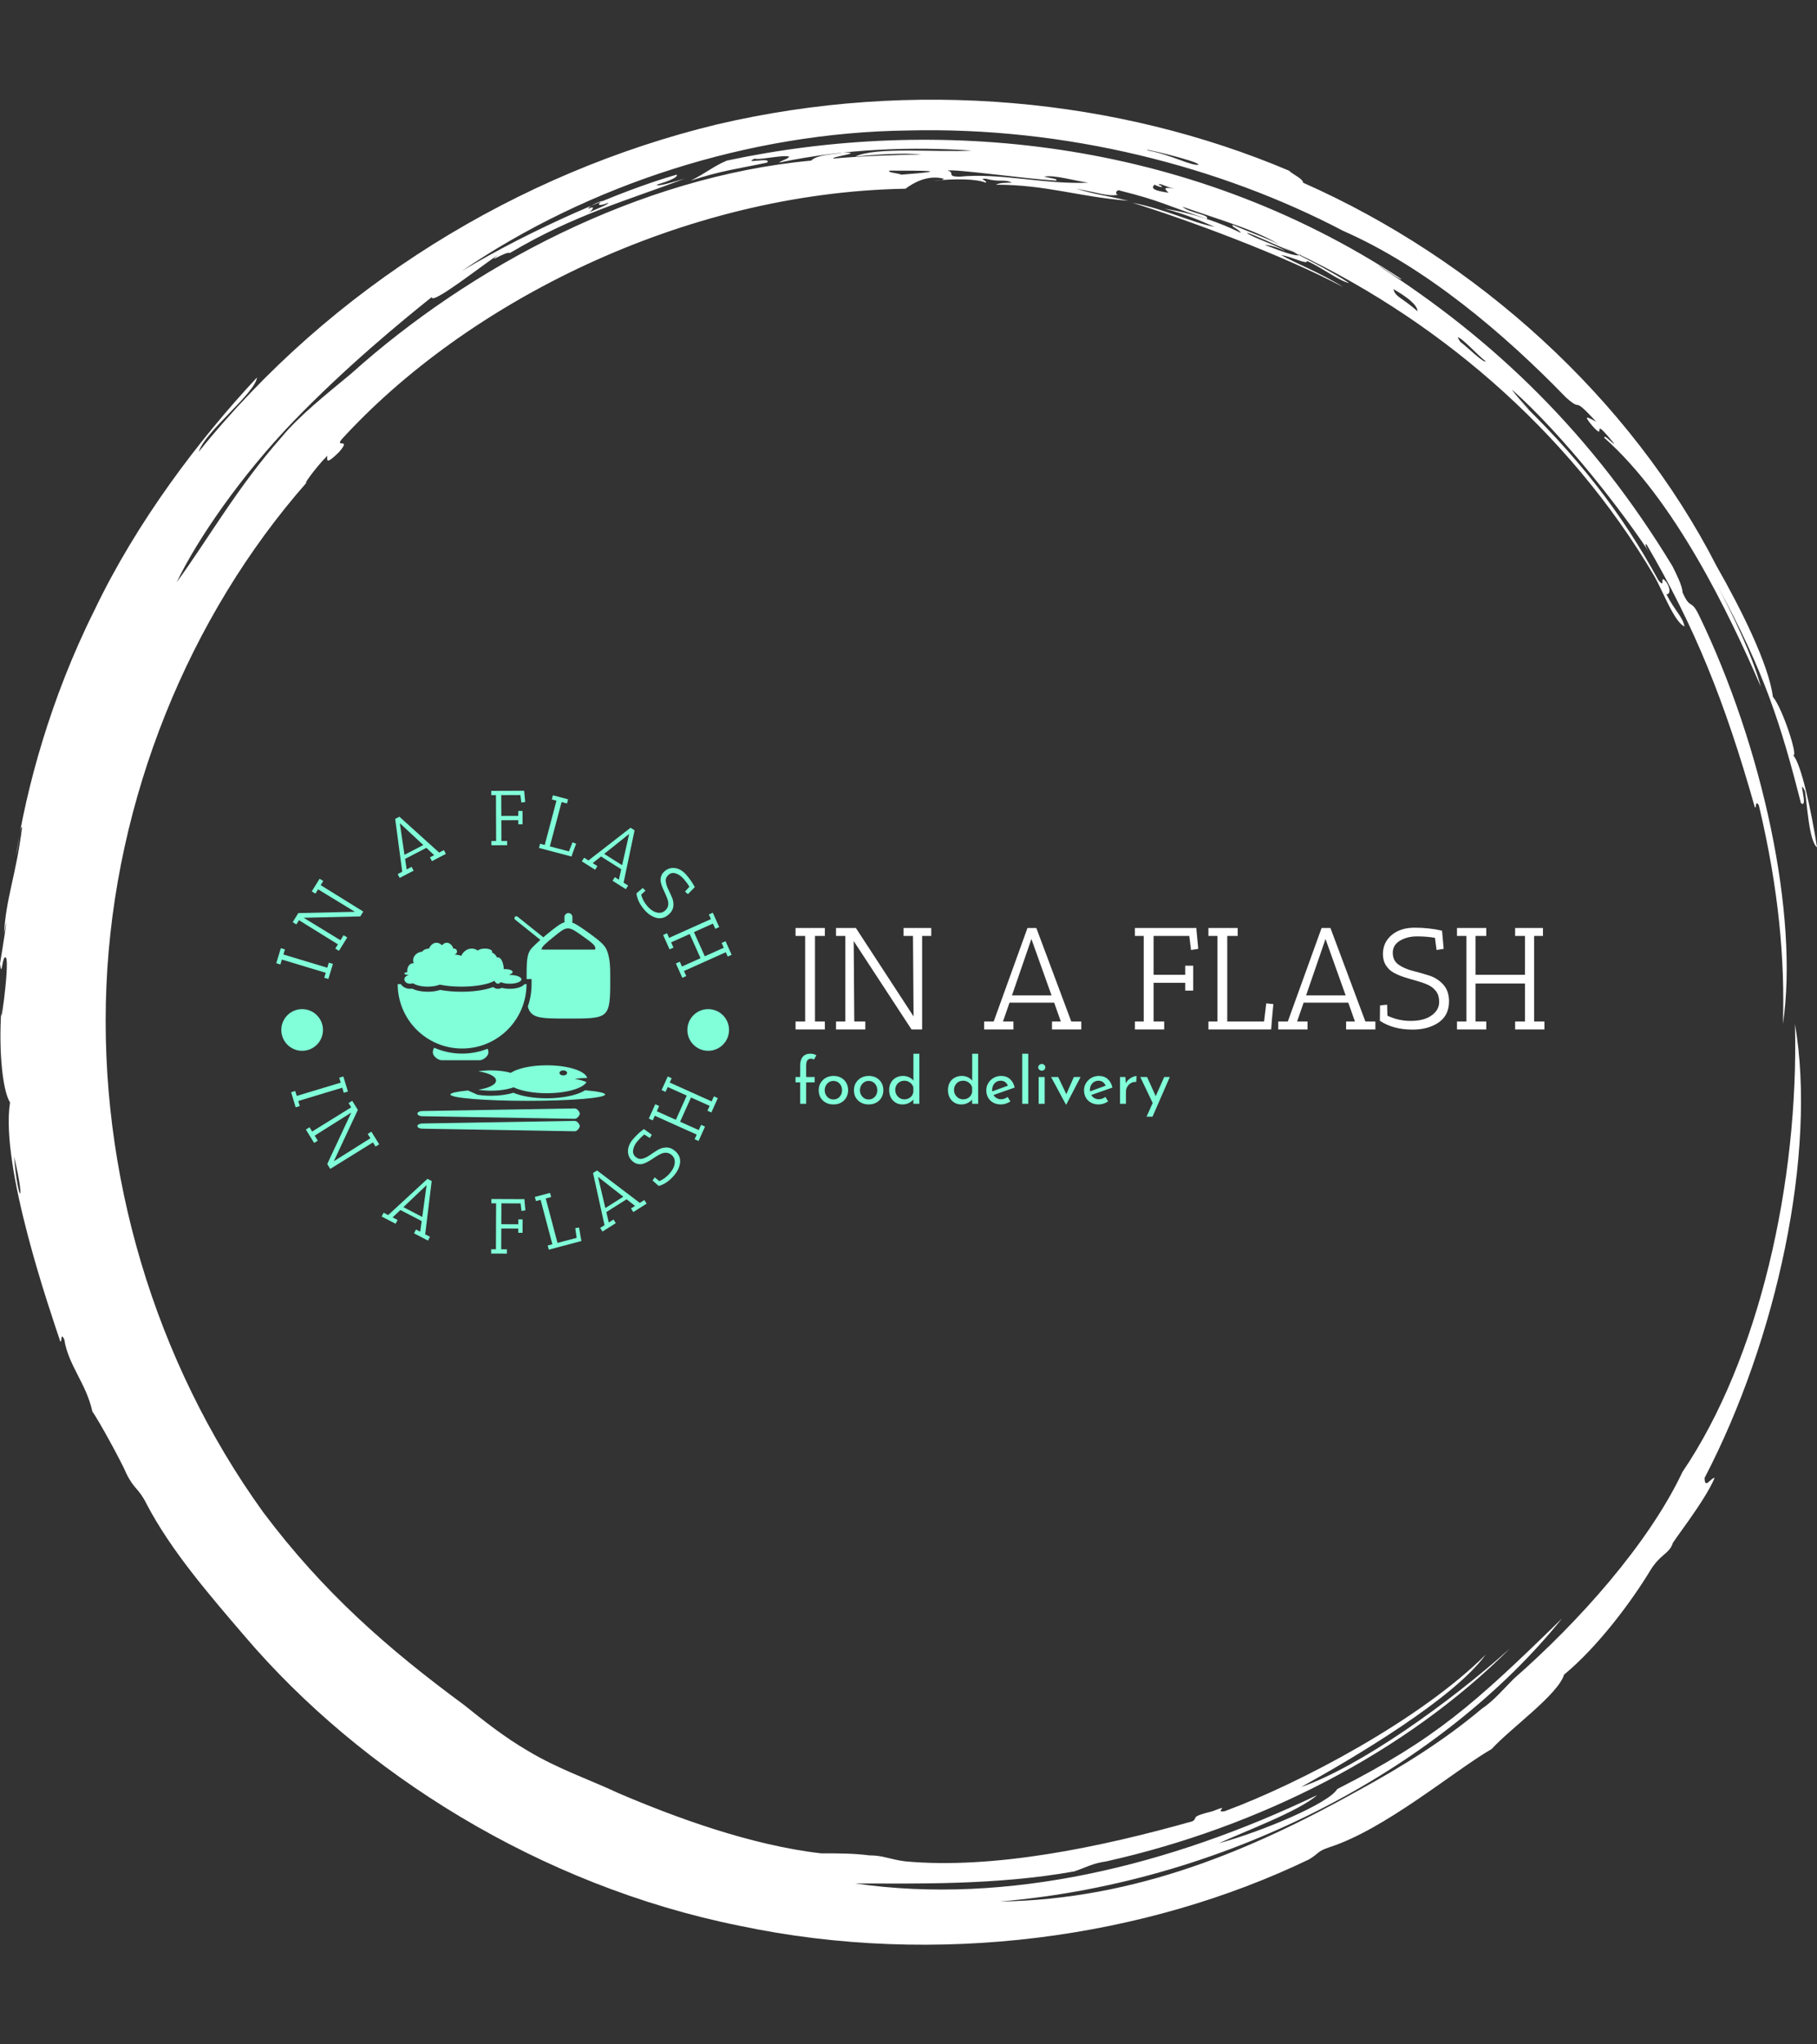 <svg xmlns="http://www.w3.org/2000/svg" version="1.1" xmlns:xlink="http://www.w3.org/1999/xlink" xmlns:svgjs="http://svgjs.dev/svgjs" width="2000" height="2250" viewBox="0 0 2000 2250"><rect x="0" y="0" width="2000" height="2250" fill="#333333" stroke="none"/><g transform="matrix(1,0,0,1,0,0)"><svg viewBox="0 0 320 360" data-background-color="#051726" preserveAspectRatio="xMidYMid meet" height="2250" width="2000" xmlns="http://www.w3.org/2000/svg" xmlns:xlink="http://www.w3.org/1999/xlink"><g id="tight-bounds" transform="matrix(1,0,0,1,0,0)"><svg viewBox="0 0 320 360" height="360" width="320"><g><svg></svg></g><g><svg viewBox="0 0 320 360" height="360" width="320"><g><path transform="translate(-19.448,3.174) scale(3.536,3.536)" d="M67.6 10.7c0.2 0 1.8 0.8 2.7 1.1-0.3 0.1-1-0.2-1.8-0.5 0.2 0 0.6 0.1 1 0.3-0.2-0.2-1.7-0.7-1.9-0.9M52.7 7.6c0.3-0.1 3.8 0.4 5.4 0.5 0.1-0.1-0.2-0.1-0.6-0.2 0.5-0.1 1.5 0.2 2.2 0.3-2.1 0.1-4.4-0.5-6.4-0.3-0.7 0-0.2-0.2-0.6-0.3M49.8 7.6c1.8 0 3.2 0 0.6 0.2-0.3-0.1-0.7-0.1-0.6-0.2M78.1 15.9c0.2 0 1 0.9 1.4 1.2-0.1 0.1-0.9-0.7-1.3-1 0.1 0.1 0 0-0.1-0.2M76.1 14.6c-0.8-0.7-1.1-0.7-1.2-1.1 0.7 0.4 1.2 0.8 1.2 1.1M63.2 8.3c0.1-0.1 0.3 0.1 0.8 0.2-0.6-0.1-0.5 0-0.3 0.2-0.7-0.1-0.9-0.2-0.7-0.4 0.4 0.2 0.5 0.1 0.2 0M34.8 9.5c0-0.1 0.4-0.3 0.7-0.4-0.3 0.2-0.2 0.3 0.3 0.1 0 0.1-0.6 0.3-1 0.5 0.2-0.1 0.4-0.4 0-0.2M65.2 7.3c-0.3 0.1-1.4-0.5-2.5-0.7-0.6-0.2 2.4 0.5 2.5 0.7M6.2 56.7c0.6 2.5 0.2 2.4 0 0M6.3 41.7c0.1-0.4 0.2-1.5 0.3-1.4-0.3 2.4-0.8 3.5-0.9 5.3 0.3-1.6-0.1 0.9-0.2 1.5 0.1 0.8 0.1-0.5 0.3-0.3 0.2 0.3-0.4 4.5-0.2 2.2-0.2 2.1 0 4.4 0.4 5-0.5 3.2 2 10.4 2.5 11.9 0.1 0.1 0-0.5 0.2-0.1 0.2 1.3 1.1 2.2 1.4 3.6 0.3 0.4 1.5 2.6 1.7 3.1 0.4 0.8 0.6 0.7 1 1.5 1.2 2.3 3.1 4.5 4.9 6.6 5.8 6.8 14.7 12.4 24.6 14.4 9.9 2.1 20.3 0.6 28.4-3.3 0.5-0.3 0.4-0.4 1-0.6 2.8-0.9 6.2-3.8 8.1-4.9 0.9-1 3.3-2.7 3.6-3.7 1.7-1.4 3.4-3.7 4.3-5.2 0.5-0.8 0.9-0.8 1.1-1.3-0.1 0 1.6-2.1 2.1-3.3-0.2 0-0.5 0.6-0.5 0 3.6-6.9 5.6-16.2 4.5-22.6 0.2 7.9-1.8 16.7-5.6 22.3-1.7 3.6-5.2 7.5-8.4 10.3-0.5 0.5-1 1.1-1.6 1.5-1.9 1.6-4 2.9-6.2 4.1-5.2 2.9-11 5.4-17.8 5.5 11.7-1 22.2-6.9 28-14.1-4.4 4.3-6.3 6-11.2 8.5-0.4 0.7-3.7 2.1-5.9 2.7 1.3-0.6 4-1.6 4.9-2.4-7.3 3.5-15.4 5.5-23 4.4 2.9 0 7 0.1 10.9-0.6 0.6-0.2 0.9-0.4 1.6-0.5 7.6-1.7 14.9-5.4 20.1-10.6-3 2.7-7.5 5.9-10.4 6.9 2.7-1.5 7.6-4.4 9.2-6.6-3.2 3.2-9.2 6.4-13 7.8-0.6 0.1 0.4-0.4-0.6 0-1.2 0.3-0.7 0.3-1 0.5-4.6 1.3-9.9 2.4-14.3 2-0.8-0.1-1.1-0.3-1.8-0.3-0.8-0.1-1.5-0.1-2.4-0.1-3.5-0.4-7.3-1.8-10.1-3-1.5-0.7-3-1.2-4.5-2.1-1.2-0.7-2.2-1.5-3.2-2.3-3.8-2.8-7-5.6-10-9.6-5.4-7.5-8.2-16.9-7.8-26.2 0.4-9.3 4.1-18.4 10-25.1-0.3 0.3 0.4-0.7 1-1.3 0 0.2-0.1 0.5 0.6-0.2 0.6-0.7-0.2-0.2 0.1-0.6 6.2-6.8 17-12.3 28.1-12.5 0.4-0.3 1.1-0.7 1.9-0.5 0 0.1-0.5 0.1-0.5 0.1 1.1-0.1 2.1-0.1 2.6 0.1 0.1-0.1-0.4-0.2 0-0.2 0.7 0.2 0.9 0 1.3 0.2-0.3 0-0.6 0-0.8 0.1 2.5 0 4.1 0.6 6.6 0.8-1.3-0.3-1.6-0.3-2.6-0.6 1.1 0.2 1.6 0.4 2.1 0.3-0.2 0-0.1-0.3 0.1-0.2 2 0.5 2.2 0.7 4.3 1.4 0.2-0.2-0.9-0.3-1.2-0.6 2 0.7 3.8 1.2 5 2-0.4-0.3-1.6-0.7-2.5-1.1-0.1 0.1 0.3 0.2 0.4 0.4-1-0.5-2.4-1-3.8-1.2 1.2 0.3 2 0.7 2.5 0.9-1.1-0.2-2.5-0.9-4.1-1.2 2.6 0.8 7.5 2.6 10.5 4.2-1.1-0.7-2.4-1.2-3.1-1.6 0.6 0.1 1.3 0.5 1.3 0.3 0.7 0.3 1.6 1 2.1 1.1-0.9-0.6-2.7-1.5-3.3-1.8 7.5 3.4 14.2 9.1 18.5 16.4 0.4 0.7 1 2.3 1.5 2.5-0.1-0.5-0.5-0.8-0.9-1.6 0.2 0 0.2-0.3 0-0.6-0.4-0.5 0 0.4-0.4-0.1-1.8-3.3-4-6.2-7.4-9.4 1.9 1.8 0.5 0.5 0.1-0.1 2.6 2.3 5.6 6.2 6.9 8.2-0.2-0.3-0.3-0.5-0.2-0.5 2.4 4.1 3.9 7.8 5.4 13.1 0.1 0.1 0-0.4 0.2-0.1 1 4.2 1.3 7.7 1.2 10.9 0.8-5.4-1-13.8-4.2-20.4-0.4-0.8-0.4-0.2-0.8-1.1 0-0.3-0.3-0.9-0.5-1.3-4-6.6-8.9-11.3-14.7-15 0.4 0.2 1.2 0.8 1.2 0.7-10.8-7.1-23.3-8.1-33.6-5.9-0.7 0.3-1 0.6-1.8 1 1.5-0.5 2.4-0.6 3.8-0.9 0.3-0.3-1.3 0.1-0.6-0.2 0.1 0.1 1.4-0.2 1.7-0.1 0 0.1-0.4 0.2-0.5 0.3 3.3-0.7 6.7-0.8 9.6-0.6-1.7 0.1-4.8-0.2-5.8 0.3 1-0.1 2.4-0.2 3.3-0.1-1.2 0-3.4 0.1-4.4 0.2-0.1-0.1 1.6-0.3 0.5-0.3-0.5 0.1-1.3 0.1-1.6 0.4-8.6 0.8-17 5.3-22.9 10.6-1.2 1-2.6 2.1-3.5 3.2-2.2 2.5-3.6 5-5.2 7.2 1-2.1 3.2-5.3 5.8-8 2.6-2.7 5.4-5 6.9-6.2 0 0.4 2.4-1.5 3.3-2.1-0.6 0.5 0.4-0.2 0.6-0.1 3.2-1.9 5.8-2.6 8.7-3.7-0.7 0.2-1.3 0.4-1.4 0.3 0.7-0.2 1.1-0.4 1-0.5-2.8 0.8-7.2 2.7-10.7 4.8 6.3-4.3 14.3-6.9 22.2-7 7.9-0.2 15.6 1.8 21.7 5 4.1 1.8 8 5.1 11.1 8.3 0.9 0.8 0.2-0.2 1.5 1.2-0.4-0.2-0.7-0.4-0.2 0.2 0.8 0.9-0.2-0.7 1.1 0.9-0.1 0-0.5-0.5-0.5-0.3 3.5 3.1 6.2 8.7 7.8 12.4-0.4-1.5-1.4-3.6-2.2-5.1 2.4 4.4 3.2 7 4.2 10.9 0.4 0.3-0.2-1.4 0.2-0.6 0.1 0.6 0.2 2.5 0.6 2.8-0.3-1.9-0.8-4.2-1.2-4.6 0.3 0.2-0.5-2.3-1-2.9-0.2-1.6-1.6-4.4-2.8-6.5-4.3-8.4-12-15.3-20.6-19.1 0-0.2-0.5-0.4-0.7-0.6-8.5-3.6-18.7-4.6-28.5-2.3-9.9 2.4-19.2 8.1-25.8 16.3 0.3-1 2.8-2.9 2.9-3.7-2.9 3.1-6 7.2-8.1 11.6-2.2 4.4-3.4 8.9-3.9 12.2" fill="#ffffff" fill-rule="nonzero" stroke="none" stroke-width="1" stroke-linecap="butt" stroke-linejoin="miter" stroke-miterlimit="10" stroke-dasharray="" stroke-dashoffset="0" font-family="none" font-weight="none" font-size="none" text-anchor="none" style="mix-blend-mode: normal" data-fill-palette-color="tertiary"></path></g><g transform="matrix(1,0,0,1,48,139.244)"><svg viewBox="0 0 224 81.511" height="81.511" width="224"><g><svg viewBox="0 0 380.422 138.432" height="81.511" width="224"><g transform="matrix(1,0,0,1,156.422,40.958)"><svg viewBox="0 0 224 56.517" height="56.517" width="224"><g id="textblocktransform"><svg viewBox="0 0 224 56.517" height="56.517" width="224" id="textblock"><g><svg viewBox="0 0 224 30.482" height="30.482" width="224"><g transform="matrix(1,0,0,1,0,0)"><svg width="224" viewBox="2.5 -35.1 258.28 35.15" height="30.482" data-palette-color="#ffffff"><path d="M5.8-32.25L2.5-32.25 2.5-35 12.6-35 12.6-32.25 9.2-32.25 9.2-2.75 12.6-2.75 12.6 0 2.5 0 2.5-2.75 5.8-2.75 5.8-32.25ZM19.65-32.25L16.45-32.25 16.45-35 23.3-35 43.2-4.5 43-32.25 39.75-32.25 39.75-35 49.3-35 49.3-32.25 46.15-32.25 46.15 0 42.5 0 22.55-30.5 22.75-2.75 26.55-2.75 26.55 0 16.45 0 16.45-2.75 19.65-2.75 19.65-32.25ZM101.04 0L90.94 0 90.94-2.75 93.99-2.75 91.69-9.25 76.29-9.25 74.04-2.75 77.64-2.75 77.64 0 67.54 0 67.54-2.75 70.84-2.75 82.49-35 85.54-35 97.59-2.75 101.04-2.75 101.04 0ZM90.79-11.75L83.84-31.2 77.14-11.75 90.79-11.75ZM138.29-32.25L125.99-32.25 125.99-18.85 136.89-18.85 136.89-22 139.64-22 139.64-13.4 136.89-13.4 136.89-16.1 125.99-16.1 125.99-2.75 129.64-2.75 129.64 0 119.54 0 119.54-2.75 122.59-2.75 122.59-32.25 119.54-32.25 119.54-35 140.79-35 140.74-34.7 141.39-27.8 138.89-27.4 138.29-32.25ZM147.99-32.25L144.89-32.25 144.89-35 154.99-35 154.99-32.25 151.39-32.25 151.39-2.75 164.09-2.75 164.84-9 167.29-8.75 166.74-2.75 166.79-2.75 166.74-2.65 166.54 0 166.04-0.05 166.04 0 144.89 0 144.89-2.75 147.99-2.75 147.99-32.25ZM202.48 0L192.38 0 192.38-2.75 195.43-2.75 193.13-9.25 177.73-9.25 175.48-2.75 179.08-2.75 179.08 0 168.98 0 168.98-2.75 172.28-2.75 183.93-35 186.98-35 199.03-2.75 202.48-2.75 202.48 0ZM192.23-11.75L185.28-31.2 178.58-11.75 192.23-11.75ZM214.68-2.95L214.68-2.95Q220.23-2.95 222.93-5.75L222.93-5.75Q224.48-7.35 224.48-9.55 224.48-11.75 223.41-13.18 222.33-14.6 220.63-15.38 218.93-16.15 216.86-16.73 214.78-17.3 212.71-17.95 210.63-18.6 208.93-19.5 207.23-20.4 206.16-22.05 205.08-23.7 205.08-26L205.08-26Q205.08-30 208.08-32.55 211.08-35.1 216.03-35.1 220.98-35.1 225.33-34.1L225.33-34.1 225.33-34.05 225.48-34.05 226.03-27.8 223.58-27.4 223.03-31.6Q220.23-32.1 216.86-32.1 213.48-32.1 210.98-30.63 208.48-29.15 208.48-26.45 208.48-23.75 210.48-22.35 212.48-20.95 215.33-20.23 218.18-19.5 221.03-18.6 223.88-17.7 225.88-15.5 227.88-13.3 227.88-9.7L227.88-9.7Q227.88-4.85 224.28-2.4 220.68 0.05 215.33 0.05L215.33 0.05Q208.58 0.05 204.03-3L204.03-3 204.08-8.3 206.53-8.55 206.63-4.75Q210.43-2.95 214.68-2.95ZM260.78 0L250.68 0 250.68-2.75 254.08-2.75 254.08-15.85 237.03-15.85 237.03-2.75 240.73-2.75 240.73 0 230.63 0 230.63-2.75 233.88-2.75 233.88-32.25 230.63-32.25 230.63-35 240.73-35 240.73-32.25 237.03-32.25 237.03-18.85 254.08-18.85 254.08-32.25 250.68-32.25 250.68-35 260.28-35 260.28-32.25 257.23-32.25 257.23-2.75 260.78-2.75 260.78 0Z" opacity="1" transform="matrix(1,0,0,1,0,0)" fill="#ffffff" class="wordmark-text-0" data-fill-palette-color="primary" id="text-0"></path></svg></g></svg></g><g transform="matrix(1,0,0,1,0,37.679)"><svg viewBox="0 0 111.946 18.838" height="18.838" width="111.946"><g transform="matrix(1,0,0,1,0,0)"><svg width="111.946" viewBox="2.2 -38.75 289.37 48.7" height="18.838" data-palette-color="#81ffd9"><path d="M10.4 0L5.75 0 5.75-16.55 2.2-16.55 2.2-20.7 5.75-20.7 5.75-29.45Q5.75-33.95 7.78-36.35 9.8-38.75 13.75-38.75L13.75-38.75Q14.8-38.75 16.07-38.45 17.35-38.15 18.3-37.45L18.3-37.45 16.35-34.1Q15.9-34.55 15.35-34.73 14.8-34.9 14.25-34.9L14.25-34.9Q12.4-34.9 11.4-33.65 10.4-32.4 10.4-29.4L10.4-29.4 10.4-20.7 16.95-20.7 16.95-16.55 10.4-16.55 10.4 0ZM20.1-10.55L20.1-10.55Q20.1-13.65 21.57-16.15 23.05-18.65 25.65-20.1 28.25-21.55 31.55-21.55L31.55-21.55Q34.95-21.55 37.5-20.1 40.05-18.65 41.45-16.15 42.85-13.65 42.85-10.55L42.85-10.55Q42.85-7.45 41.45-4.93 40.05-2.4 37.47-0.95 34.9 0.5 31.5 0.5L31.5 0.5Q28.2 0.5 25.62-0.88 23.05-2.25 21.57-4.73 20.1-7.2 20.1-10.55ZM24.75-10.5L24.75-10.5Q24.75-8.5 25.65-6.88 26.55-5.25 28.07-4.3 29.6-3.35 31.45-3.35L31.45-3.35Q33.4-3.35 34.92-4.3 36.45-5.25 37.3-6.88 38.15-8.5 38.15-10.5L38.15-10.5Q38.15-12.5 37.3-14.13 36.45-15.75 34.92-16.73 33.4-17.7 31.45-17.7L31.45-17.7Q29.55-17.7 28.02-16.7 26.5-15.7 25.62-14.08 24.75-12.45 24.75-10.5ZM47.34-10.55L47.34-10.55Q47.34-13.65 48.82-16.15 50.3-18.65 52.89-20.1 55.49-21.55 58.8-21.55L58.8-21.55Q62.2-21.55 64.75-20.1 67.3-18.65 68.69-16.15 70.09-13.65 70.09-10.55L70.09-10.55Q70.09-7.45 68.69-4.93 67.3-2.4 64.72-0.95 62.14 0.5 58.74 0.5L58.74 0.5Q55.45 0.5 52.87-0.88 50.3-2.25 48.82-4.73 47.34-7.2 47.34-10.55ZM51.99-10.5L51.99-10.5Q51.99-8.5 52.89-6.88 53.8-5.25 55.32-4.3 56.84-3.35 58.7-3.35L58.7-3.35Q60.64-3.35 62.17-4.3 63.7-5.25 64.55-6.88 65.39-8.5 65.39-10.5L65.39-10.5Q65.39-12.5 64.55-14.13 63.7-15.75 62.17-16.73 60.64-17.7 58.7-17.7L58.7-17.7Q56.8-17.7 55.27-16.7 53.74-15.7 52.87-14.08 51.99-12.45 51.99-10.5ZM84.79 0.5L84.79 0.5Q81.94 0.5 79.62-0.88 77.29-2.25 75.94-4.78 74.59-7.3 74.59-10.6L74.59-10.6Q74.59-14.05 76.02-16.5 77.44-18.95 79.89-20.25 82.34-21.55 85.39-21.55L85.39-21.55Q87.84-21.55 90.07-20.5 92.29-19.45 93.54-17.6L93.54-17.6 93.34-15.95 93.34-38.7 97.94-38.7 97.94 0 93.29 0 93.29-5.15 93.79-3.85Q92.34-1.95 90.04-0.73 87.74 0.5 84.79 0.5ZM86.24-3.45L86.24-3.45Q88.09-3.45 89.54-4.13 90.99-4.8 91.94-6 92.89-7.2 93.29-8.85L93.29-8.85 93.29-12.75Q92.89-14.25 91.87-15.38 90.84-16.5 89.42-17.18 87.99-17.85 86.24-17.85L86.24-17.85Q84.34-17.85 82.77-16.93 81.19-16 80.24-14.4 79.29-12.8 79.29-10.7L79.29-10.7Q79.29-8.65 80.24-7.03 81.19-5.4 82.79-4.42 84.39-3.45 86.24-3.45ZM130.24 0.5L130.24 0.5Q127.39 0.5 125.06-0.88 122.74-2.25 121.39-4.78 120.04-7.3 120.04-10.6L120.04-10.6Q120.04-14.05 121.46-16.5 122.89-18.95 125.34-20.25 127.79-21.55 130.84-21.55L130.84-21.55Q133.29-21.55 135.51-20.5 137.74-19.45 138.99-17.6L138.99-17.6 138.79-15.95 138.79-38.7 143.39-38.7 143.39 0 138.74 0 138.74-5.15 139.24-3.85Q137.79-1.95 135.49-0.73 133.19 0.5 130.24 0.5ZM131.69-3.45L131.69-3.45Q133.54-3.45 134.99-4.13 136.44-4.8 137.39-6 138.34-7.2 138.74-8.85L138.74-8.85 138.74-12.75Q138.34-14.25 137.31-15.38 136.29-16.5 134.86-17.18 133.44-17.85 131.69-17.85L131.69-17.85Q129.79-17.85 128.21-16.93 126.64-16 125.69-14.4 124.74-12.8 124.74-10.7L124.74-10.7Q124.74-8.65 125.69-7.03 126.64-5.4 128.24-4.42 129.84-3.45 131.69-3.45ZM161.09 0.5L161.09 0.5Q157.53 0.5 154.99-0.93 152.44-2.35 151.06-4.83 149.69-7.3 149.69-10.5L149.69-10.5Q149.69-13.55 151.24-16.05 152.78-18.55 155.38-20.05 157.99-21.55 161.19-21.55L161.19-21.55Q165.28-21.55 167.99-19.15 170.69-16.75 171.63-12.55L171.63-12.55 154.59-6.55 153.49-9.3 167.49-14.4 166.49-13.75Q165.88-15.4 164.49-16.63 163.09-17.85 160.84-17.85L160.84-17.85Q158.94-17.85 157.44-16.93 155.94-16 155.09-14.4 154.24-12.8 154.24-10.75L154.24-10.75Q154.24-8.6 155.13-6.98 156.03-5.35 157.61-4.42 159.19-3.5 161.19-3.5L161.19-3.5Q162.53-3.5 163.81-4 165.09-4.5 166.19-5.3L166.19-5.3 168.34-1.85Q166.78-0.8 164.86-0.15 162.94 0.5 161.09 0.5ZM177.48 0L177.48-38.7 182.13-38.7 182.13 0 177.48 0ZM190.18 0L190.18-20.7 194.83-20.7 194.83 0 190.18 0ZM189.83-28.2L189.83-28.2Q189.83-29.3 190.7-30.05 191.58-30.8 192.63-30.8L192.63-30.8Q193.68-30.8 194.5-30.05 195.33-29.3 195.33-28.2L195.33-28.2Q195.33-27.05 194.5-26.33 193.68-25.6 192.63-25.6L192.63-25.6Q191.58-25.6 190.7-26.35 189.83-27.1 189.83-28.2ZM211.53 0.6L211.28 0.6 199.78-20.7 205.28-20.7 213.08-4.25 210.23-4.35 217.38-20.7 222.58-20.7 211.53 0.6ZM236.67 0.5L236.67 0.5Q233.12 0.5 230.57-0.93 228.02-2.35 226.65-4.83 225.27-7.3 225.27-10.5L225.27-10.5Q225.27-13.55 226.82-16.05 228.37-18.55 230.97-20.05 233.57-21.55 236.77-21.55L236.77-21.55Q240.87-21.55 243.57-19.15 246.27-16.75 247.22-12.55L247.22-12.55 230.17-6.55 229.07-9.3 243.07-14.4 242.07-13.75Q241.47-15.4 240.07-16.63 238.67-17.85 236.42-17.85L236.42-17.85Q234.52-17.85 233.02-16.93 231.52-16 230.67-14.4 229.82-12.8 229.82-10.75L229.82-10.75Q229.82-8.6 230.72-6.98 231.62-5.35 233.2-4.42 234.77-3.5 236.77-3.5L236.77-3.5Q238.12-3.5 239.4-4 240.67-4.5 241.77-5.3L241.77-5.3 243.92-1.85Q242.37-0.8 240.45-0.15 238.52 0.5 236.67 0.5ZM253.07-20.7L257.22-20.7 257.67-14.7 257.42-15.5Q258.22-17.4 259.75-18.73 261.27-20.05 262.95-20.78 264.62-21.5 265.87-21.5L265.87-21.5 265.62-16.9Q263.27-17.05 261.5-16 259.72-14.95 258.7-13.2 257.67-11.45 257.67-9.45L257.67-9.45 257.67 0 253.07 0 253.07-20.7ZM278.22 9.95L273.62 9.95 287.27-20.7 291.57-20.7 278.22 9.95ZM282.37-2.2L278.72 0.15 268.77-20.7 274.02-20.7 282.37-2.2Z" opacity="1" transform="matrix(1,0,0,1,0,0)" fill="#81ffd9" class="slogan-text-1" data-fill-palette-color="secondary" id="text-1"></path></svg></g></svg></g></svg></g></svg></g><g><svg viewBox="0 0 138.432 138.432" height="138.432" width="138.432"><g><svg viewBox="0 0 138.432 138.432" height="138.432" width="138.432"><g transform="matrix(1,0,0,1,37.434,36.587)"><svg viewBox="0 0 63.564 65.257" height="65.257" width="63.564"><g><svg xmlns="http://www.w3.org/2000/svg" xmlns:xlink="http://www.w3.org/1999/xlink" version="1.1" x="0" y="0" viewBox="0 0 97.405 100" enable-background="new 0 0 97.404 100" xml:space="preserve" width="63.564" height="65.257" class="icon-cg-0" data-fill-palette-color="accent" id="cg-0"><path d="M83.45 91.914c0 0.657-1.041 2.378-2.326 2.378l-69.765-1.189c-1.284 0-2.326-0.532-2.326-1.189l0 0c0-0.657 1.041-1.189 2.326-1.189l69.765-1.189C82.409 89.535 83.45 91.257 83.45 91.914L83.45 91.914z" fill="#81ffd9" data-fill-palette-color="accent"></path><path d="M83.45 97.622c0 0.657-1.041 2.378-2.326 2.378l-69.765-1.189c-1.284 0-2.326-0.532-2.326-1.189l0 0c0-0.657 1.041-1.189 2.326-1.189l69.765-1.189C82.409 95.243 83.45 96.965 83.45 97.622L83.45 97.622z" fill="#81ffd9" data-fill-palette-color="accent"></path><path d="M51.34 28.356c0-0.088-0.019-0.174-0.052-0.257 0.841-0.244 1.394-0.637 1.394-1.084 0-0.741-1.502-1.342-3.354-1.342-0.24 0-0.474 0.011-0.7 0.03-0.144-3.029-1.27-5.397-2.655-5.397-0.143 0-0.281 0.046-0.418 0.095-0.481-1.07-1.344-1.929-2.422-2.394 0.092-0.123 0.156-0.25 0.156-0.384 0-0.741-1.502-1.342-3.354-1.342-1.501 0-2.757 0.397-3.185 0.941-0.828-0.588-1.801-0.941-2.853-0.941-2.088 0-3.878 1.355-4.765 3.314-0.979-0.34-2.114-0.558-3.335-0.614 0.001-0.009 0.001-0.018 0.002-0.027 0.017 0.001 0.031 0.01 0.048 0.01 0.741 0 1.342-0.601 1.342-1.342 0-0.741-0.601-1.342-1.342-1.342-0.11 0-0.208 0.038-0.311 0.063-0.53-1.617-1.689-2.746-3.043-2.746-0.848 0-1.614 0.455-2.204 1.182-0.687-0.729-1.545-1.182-2.492-1.182-1.488 0-2.773 1.089-3.469 2.69-1.432 0.03-2.625 0.597-3.055 1.377-2.361 0.212-4.209 1.903-4.209 3.983 0 0.487 0.116 0.948 0.301 1.38-0.1-0.014-0.198-0.038-0.301-0.038-1.482 0-2.683 1.502-2.683 3.354 0 0.242 0.023 0.478 0.062 0.705-0.812 0.086-1.403 0.337-1.403 0.636 0 0.356 0.835 0.645 1.888 0.667 0.019 0.031 0.04 0.06 0.06 0.09-1.122 0.241-1.947 1.007-1.947 1.926 0 1.111 1.201 2.012 2.683 2.012 0.447 0 0.862-0.09 1.233-0.235 1.424 0.946 3.941 1.576 6.817 1.576 2.136 0 4.073-0.349 5.514-0.915 2.779 0.572 6.2 0.915 9.915 0.915 6.669 0 12.411-1.093 15.114-2.671 0.456 0.819 1.027 1.329 1.657 1.329 0.457 0 0.88-0.28 1.256-0.733 0.984 0.444 2.45 0.733 4.11 0.733 2.964 0 5.367-0.901 5.367-2.012S54.304 28.356 51.34 28.356zM38.231 18.773c-0.001 0.001-0.003 0.003-0.005 0.004-0.001-0.002-0.003-0.004-0.004-0.006C38.225 18.772 38.228 18.772 38.231 18.773z" fill="#81ffd9" data-fill-palette-color="accent"></path><path d="M86.853 75.584c-0.853-3.26-8.814-5.815-18.519-5.815-7.181 0-13.401 1.401-16.502 3.449-2.441-0.699-5.608-1.124-9.079-1.124-2.078 0-4.042 0.155-5.814 0.427 4.8 0.735 8.139 2.348 8.139 4.224 0 1.876-3.34 3.489-8.139 4.224 1.772 0.271 3.736 0.427 5.814 0.427 4.129 0 7.828-0.601 10.383-1.552 3.368 1.64 8.913 2.714 15.198 2.714 8.962 0 16.441-2.179 18.206-5.079-1.397-0.63-3.256-1.139-5.416-1.47C82.872 75.741 84.807 75.588 86.853 75.584zM75.892 74.419c-0.963 0-1.744-0.521-1.744-1.163 0-0.642 0.781-1.163 1.744-1.163s1.744 0.521 1.744 1.163C77.636 73.899 76.855 74.419 75.892 74.419z" fill="#81ffd9" data-fill-palette-color="accent"></path><path d="M85.903 81.19c-4.215 2.676-11.589 3.694-17.569 3.694-5.973 0-11.479-0.92-15.317-2.541-2.825 0.892-6.423 1.379-10.264 1.379-2.126 0-4.201-0.153-6.166-0.454l-4.386-1.969c-5.025 0.501-8.052 1.142-8.052 1.842 0 1.605 15.878 2.907 35.464 2.907s35.464-1.301 35.464-2.907C95.078 82.389 91.601 81.706 85.903 81.19z" fill="#81ffd9" data-fill-palette-color="accent"></path><path d="M51.34 34.707c-1.312 0-2.565-0.155-3.655-0.445-0.638 0.349-1.242 0.445-1.711 0.445-0.545 0-1.399-0.134-2.264-0.802-3.429 1.342-8.741 2.144-14.506 2.144-3.475 0-6.824-0.288-9.736-0.835-1.651 0.541-3.642 0.835-5.693 0.835-2.756 0-5.286-0.508-7.139-1.415-0.301 0.049-0.605 0.074-0.911 0.074-1.875 0-3.46-0.859-4.32-2.147H0c0 16.301 13.215 29.516 29.516 29.516 16.301 0 29.516-13.215 29.516-29.516h-0.86C56.961 33.908 54.538 34.707 51.34 34.707z" fill="#81ffd9" data-fill-palette-color="accent"></path><path d="M29.516 64.402c-4.551 0-8.878-0.967-12.797-2.694-0.383 0.58-0.619 1.32-0.619 2.135 0 1.852 2.558 3.6 4.025 3.6h17.441c1.467 0 4.025-1.748 4.025-3.6 0-0.616-0.139-1.185-0.368-1.68C37.596 63.602 33.649 64.402 29.516 64.402z" fill="#81ffd9" data-fill-palette-color="accent"></path><path d="M95.613 16.523c-0.767-1.686-2.756-3.663-7.674-7.174-3.686-2.639-6.046-4.314-8-5.011 0.081-0.209 0.128-0.442 0.128-0.686V1.825C80.067 0.814 79.253 0 78.253 0c-1.012 0-1.826 0.814-1.826 1.825v1.826c0 0.186 0.047 0.36 0.105 0.535C74.428 4.802 72.079 6.697 68.056 10c-0.477 0.384-0.919 0.767-1.337 1.128-0.046-0.058-0.105-0.116-0.163-0.174L54.929 1.651c-0.384-0.302-0.93-0.244-1.233 0.128-0.302 0.384-0.233 0.93 0.14 1.233l11.558 9.256c-1.686 1.5-2.86 2.674-3.732 3.546-2.256 2.244-2.57 5.395-2.57 11.872v2.546h2.267v2.326c0 3.593-0.605 7.046-1.709 10.267 1.372 5.511 5.767 5.523 18.604 5.523 17.151 0 18.976 0 19.151-14v-6.663C97.404 21.941 96.718 18.965 95.613 16.523zM90.462 16.732H65.917c0.07-1.314 1.767-2.721 5.093-5.442 6.883-5.639 6.883-5.639 14.116-0.465C89.335 13.837 91.079 15.093 90.462 16.732z" fill="#81ffd9" data-fill-palette-color="accent"></path></svg></g></svg></g><g><path d="M2.788 50.488l-0.442 1.467-1.229-0.371 1.357-4.496 1.228 0.371-0.457 1.514 13.125 3.961 0.457-1.514 1.229 0.37-1.357 4.496-1.229-0.371 0.443-1.467z" fill="#81ffd9" data-fill-palette-color="accent"></path><path d="M7.901 38.715l-0.787 1.268-1.091-0.676 1.683-2.714 16.933-0.388-11.019-6.715-0.797 1.285-1.09-0.676 2.343-3.779 1.091 0.676-0.771 1.243 12.742 7.9-0.896 1.446-16.935 0.41 11.005 6.718 0.933-1.505 1.091 0.676-2.48 4-1.091-0.677 0.787-1.268z" fill="#81ffd9" data-fill-palette-color="accent"></path><path d="M51.837 18.891l-4.167 2.164-0.591-1.138 1.262-0.656-2.343-2.18-6.348 3.297 0.463 3.157 1.483-0.77 0.592 1.138-4.167 2.165-0.592-1.139 1.36-0.706-2.109-15.8 1.262-0.655 11.882 10.722 1.422-0.738zM45.091 16.241l-7.03-6.54 1.397 9.466z" fill="#81ffd9" data-fill-palette-color="accent"></path><path d="M74.123 1.288l-5.72 0.021 0.022 6.227 5.074-0.018-0.005-1.463 1.273-0.004 0.015 3.999-1.273 0.005-0.005-1.254-5.074 0.019 0.023 6.198 1.701-0.006 0.005 1.283-4.696 0.017-0.005-1.283 1.413-0.005-0.05-13.71-1.413 0.006-0.005-1.284 9.879-0.036-0.019 0.139 0.31 3.213-1.163 0.183z" fill="#81ffd9" data-fill-palette-color="accent"></path><path d="M84.921 2.977l-1.394-0.37 0.328-1.24 4.539 1.203-0.328 1.24-1.616-0.428-3.512 13.252 5.702 1.511 1.081-2.719 1.075 0.409-0.963 2.626 0.019 0.005-0.032 0.043-0.403 1.17-0.225-0.081-0.005 0.02-9.502-2.519 0.329-1.24 1.395 0.369z" fill="#81ffd9" data-fill-palette-color="accent"></path><path d="M105.664 29.439l-3.969-2.51 0.686-1.085 1.203 0.761 0.703-3.122-6.045-3.824-2.494 1.989 1.412 0.893-0.686 1.085-3.968-2.511 0.686-1.084 1.295 0.819 12.589-9.777 1.202 0.761-3.282 15.664 1.354 0.857zM104.556 22.276l2.111-9.366-7.475 5.972z" fill="#81ffd9" data-fill-palette-color="accent"></path><path d="M112.046 34.45v0c1.124 1.307 2.288 1.995 3.493 2.062v0c0.689 0.038 1.289-0.164 1.802-0.605 0.518-0.445 0.837-0.939 0.958-1.48 0.116-0.537 0.093-1.086-0.067-1.649-0.161-0.553-0.383-1.132-0.666-1.736-0.284-0.605-0.56-1.216-0.829-1.833-0.269-0.618-0.47-1.218-0.605-1.802-0.13-0.579-0.108-1.163 0.068-1.752 0.167-0.589 0.519-1.116 1.057-1.578v0c0.94-0.809 2.015-1.116 3.223-0.922 1.204 0.189 2.305 0.865 3.304 2.027 1.003 1.167 1.828 2.36 2.475 3.579v0l-0.022 0.02 0.045 0.052-2.034 2.091-0.882-0.751 1.31-1.468c-0.447-0.753-1.012-1.527-1.695-2.321-0.683-0.794-1.451-1.337-2.304-1.627-0.853-0.29-1.596-0.162-2.23 0.383-0.634 0.545-0.911 1.194-0.831 1.948 0.07 0.753 0.31 1.54 0.718 2.361 0.404 0.816 0.788 1.649 1.153 2.499 0.364 0.85 0.49 1.735 0.379 2.653-0.111 0.909-0.591 1.729-1.441 2.459v0c-1.136 0.977-2.357 1.292-3.662 0.945-1.3-0.352-2.49-1.156-3.571-2.413v0c-1.367-1.589-2.154-3.226-2.361-4.911v0l1.89-1.586 0.83 0.782-1.31 1.192c0.347 1.258 0.949 2.385 1.805 3.381z" fill="#81ffd9" data-fill-palette-color="accent"></path><path d="M122.563 55.943l-1.922-4.284 1.171-0.525 0.643 1.434 5.555-2.493-3.242-7.225-5.555 2.493 0.705 1.57-1.171 0.526-1.927-4.293 1.171-0.526 0.619 1.38 12.507-5.613-0.619-1.38 1.171-0.526 1.927 4.294-1.171 0.525-0.705-1.57-5.682 2.55 3.243 7.225 5.682-2.55-0.644-1.434 1.171-0.526 1.825 4.067-1.171 0.525-0.578-1.289-12.508 5.613 0.676 1.507z" fill="#81ffd9" data-fill-palette-color="accent"></path><path d="M20.393 87.298l-0.446-1.476 1.229-0.371 1.36 4.505-1.229 0.371-0.457-1.515-13.162 3.974 0.457 1.514-1.229 0.371-1.36-4.505 1.229-0.371 0.446 1.476z" fill="#81ffd9" data-fill-palette-color="accent"></path><path d="M23.524 94.678l-0.786-1.269 1.091-0.676 1.682 2.714-7.197 15.372 10.945-6.891-0.797-1.285 1.091-0.677 2.343 3.78-1.091 0.676-0.775-1.251-12.777 7.921-0.896-1.446 7.187-15.389-10.945 6.891 0.933 1.505-1.091 0.677-2.479-4 1.09-0.676 0.787 1.268z" fill="#81ffd9" data-fill-palette-color="accent"></path><path d="M46.494 134.535l-4.184-2.174 0.591-1.139 1.263 0.656 0.44-3.179-6.365-3.307-2.33 2.198 1.492 0.775-0.592 1.139-4.175-2.169 0.591-1.139 1.36 0.706 11.75-10.836 1.262 0.656-1.941 15.931 1.43 0.743zM44.775 127.465l1.309-9.534-6.951 6.603z" fill="#81ffd9" data-fill-palette-color="accent"></path><path d="M74.187 123.416l-5.74-0.023-0.025 6.248 5.084 0.02 0.006-1.472 1.283 0.005-0.016 4.009-1.283-0.005 0.005-1.254-5.084-0.02-0.025 6.218 1.701 0.007-0.005 1.283-4.706-0.019 0.005-1.283 1.423 0.005 0.055-13.748-1.422-0.006 0.005-1.284 9.909 0.04-0.021 0.139 0.286 3.215-1.165 0.184z" fill="#81ffd9" data-fill-palette-color="accent"></path><path d="M80.174 122.347l-1.395 0.369-0.328-1.241 4.549-1.203 0.329 1.24-1.616 0.428 3.517 13.292 5.722-1.514-0.409-2.907 1.137-0.178 0.465 2.769 0.019-0.005-0.007 0.053 0.229 1.216-0.235 0.041 0.005 0.02-9.532 2.521-0.328-1.24 1.395-0.369z" fill="#81ffd9" data-fill-palette-color="accent"></path><path d="M111.888 123.484l-3.986 2.52-0.686-1.085 1.203-0.76-2.525-1.982-6.063 3.833 0.725 3.12 1.421-0.899 0.686 1.085-3.978 2.514-0.685-1.084 1.295-0.819-3.441-15.609 1.202-0.76 12.784 9.703 1.362-0.861zM104.914 121.408l-7.576-5.933 2.202 9.33z" fill="#81ffd9" data-fill-palette-color="accent"></path><path d="M118.774 114.454v0c1.125-1.307 1.631-2.56 1.518-3.761v0c-0.061-0.691-0.35-1.26-0.868-1.706-0.523-0.45-1.06-0.69-1.613-0.719-0.553-0.039-1.093 0.065-1.62 0.312-0.528 0.237-1.069 0.541-1.625 0.911-0.56 0.376-1.125 0.742-1.696 1.101-0.576 0.353-1.142 0.64-1.699 0.86-0.553 0.215-1.133 0.285-1.741 0.208-0.608-0.086-1.182-0.361-1.719-0.824v0c-0.945-0.814-1.414-1.83-1.406-3.048 0.007-1.228 0.512-2.425 1.516-3.591 1.004-1.166 2.065-2.16 3.184-2.982v0l0.023 0.019 0.045-0.053 2.364 1.707-0.596 0.983-1.654-1.083c-0.682 0.559-1.366 1.235-2.05 2.03-0.688 0.799-1.112 1.642-1.271 2.529-0.159 0.887 0.08 1.605 0.718 2.154 0.633 0.545 1.319 0.724 2.058 0.538 0.733-0.191 1.473-0.547 2.22-1.069 0.751-0.526 1.519-1.033 2.306-1.52 0.796-0.487 1.654-0.742 2.574-0.764 0.924-0.027 1.809 0.323 2.654 1.051v0c1.146 0.987 1.642 2.153 1.489 3.5-0.154 1.338-0.774 2.637-1.861 3.899v0c-1.367 1.588-2.871 2.608-4.511 3.06v0l-1.857-1.624 0.656-0.945 1.368 1.125c1.197-0.527 2.229-1.293 3.094-2.298z" fill="#81ffd9" data-fill-palette-color="accent"></path><path d="M133.178 91.928l-1.929 4.292-1.17-0.526 0.652-1.452-5.571-2.504-3.259 7.25 5.572 2.504 0.705-1.57 1.171 0.527-1.929 4.292-1.171-0.526 0.62-1.38-12.541-5.636-0.62 1.379-1.17-0.526 1.929-4.292 1.171 0.526-0.706 1.57 5.699 2.561 3.258-7.25-5.698-2.561-0.653 1.451-1.17-0.526 1.835-4.083 1.17 0.526-0.583 1.298 12.541 5.636 0.677-1.506z" fill="#81ffd9" data-fill-palette-color="accent"></path><path d="M2.616 71.544c0-3.442 2.79-6.233 6.233-6.232 3.442 0 6.233 2.79 6.233 6.232 0 3.442-2.79 6.233-6.233 6.233-3.442 0-6.233-2.79-6.233-6.233z" fill="#81ffd9" data-fill-palette-color="accent"></path><path d="M124.068 71.544c0-3.442 2.79-6.233 6.233-6.232 3.442 0 6.233 2.79 6.233 6.232 0 3.442-2.79 6.233-6.233 6.233-3.442 0-6.233-2.79-6.233-6.233z" fill="#81ffd9" data-fill-palette-color="accent"></path></g></svg></g></svg></g></svg></g></svg></g></svg></g><defs></defs></svg><rect width="320" height="360" fill="none" stroke="none" visibility="hidden"></rect></g></svg></g></svg>